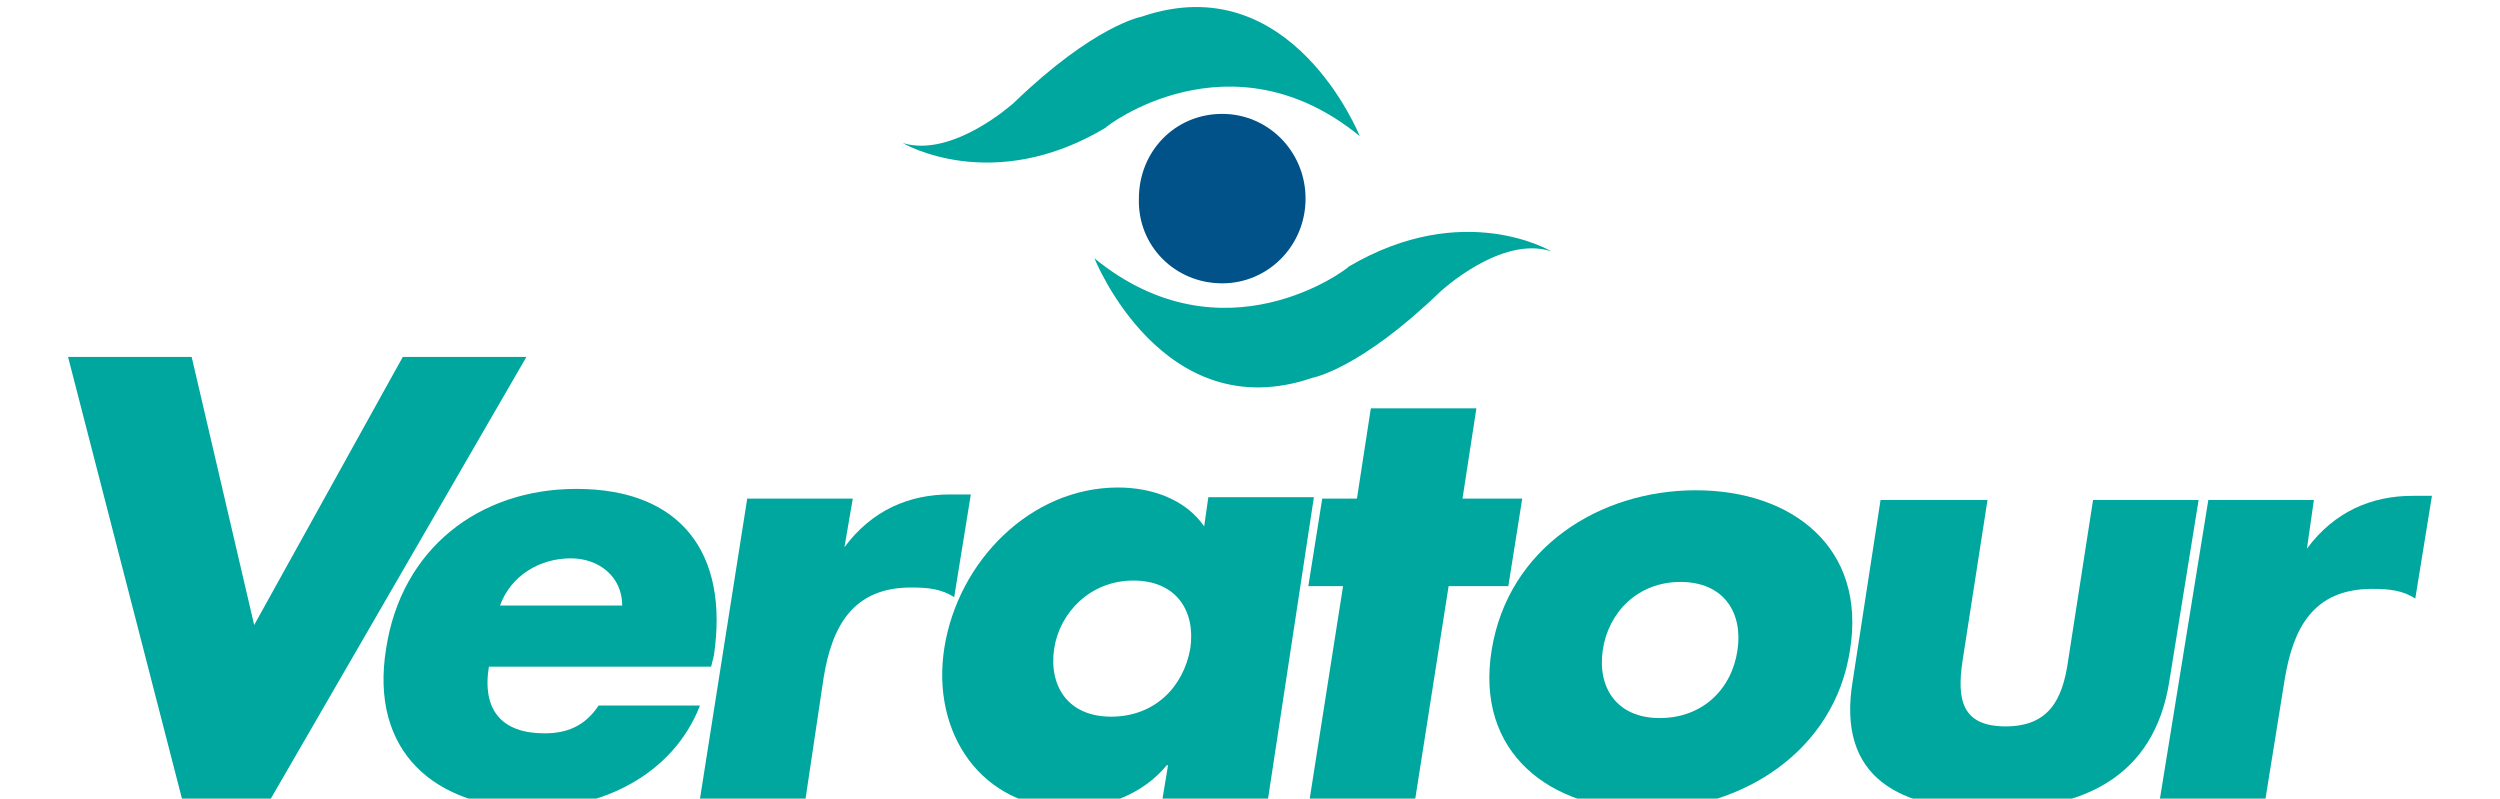 <?xml version="1.0" encoding="utf-8"?>
<!-- Generator: Adobe Illustrator 27.3.1, SVG Export Plug-In . SVG Version: 6.00 Build 0)  -->
<svg version="1.1" id="Layer_1" xmlns="http://www.w3.org/2000/svg" xmlns:xlink="http://www.w3.org/1999/xlink" x="0px" y="0px"
	 viewBox="0 0 180 57.5" style="enable-background:new 0 0 180 57.5;" xml:space="preserve">
<style type="text/css">
	.st0{fill:#005289;}
	.st1{fill:#00A79F;}
</style>
<g>
	<path class="st0" d="M88,20.4c3.3,0,6-2.7,6-6.1c0-3.4-2.7-6.1-6-6.1c-3.4,0-6,2.7-6,6.1C81.9,17.7,84.6,20.4,88,20.4"/>
	<polygon class="st1" points="18.3,45 29,25.7 37.9,25.7 19.5,57.5 13.1,57.5 4.9,25.7 13.8,25.7 	"/>
	<path class="st1" d="M51.2,48h-16c-0.5,3.1,0.9,4.8,4,4.8c1.6,0,2.9-0.5,3.9-2h7.3c-2,5.1-7.2,7.4-12,7.4
		c-7.1,0-11.8-4.1-10.6-11.5c1.1-7.2,6.7-11.5,13.7-11.5c7.5,0,11,4.6,9.9,12L51.2,48z M44.8,43.6c0-2.1-1.7-3.4-3.7-3.4
		c-2.2,0-4.3,1.2-5.1,3.4H44.8z"/>
	<path class="st1" d="M60.8,39.4L60.8,39.4c2-2.7,4.7-3.8,7.6-3.8h1.5L68.7,43c-0.9-0.6-1.9-0.7-3.1-0.7c-4.2,0-5.7,2.8-6.3,6.5
		L58,57.5h-7.6l3.4-21.6h7.6L60.8,39.4z"/>
	<path class="st1" d="M91.3,57.5h-7.6l0.4-2.4H84c-1.7,2.1-4.5,3.1-7,3.1c-6.3,0-10-5.4-9-11.6c1-6.2,6.2-11.5,12.5-11.5
		c2.5,0,4.9,0.9,6.2,2.8l0.3-2.1h7.6L91.3,57.5z M75.9,46.7c-0.4,2.7,1,4.9,4.1,4.9c3.1,0,5.2-2.1,5.7-4.9c0.4-2.7-1-4.9-4.1-4.9
		C78.5,41.8,76.3,44.1,75.9,46.7"/>
	<polygon class="st1" points="101.9,57.5 94.3,57.5 96.7,42.2 94.2,42.2 95.2,35.9 97.7,35.9 98.7,29.4 106.3,29.4 105.3,35.9 
		109.6,35.9 108.6,42.2 104.3,42.2 	"/>
	<path class="st1" d="M133.2,46.8c-1.1,7.3-7.8,11.5-14.7,11.5c-6.9,0-12.3-4.1-11.1-11.5c1.2-7.4,7.8-11.5,14.7-11.5
		C129,35.3,134.4,39.4,133.2,46.8 M115.4,46.8c-0.4,2.7,1,4.9,4.1,4.9c3.1,0,5.2-2.1,5.6-4.9c0.4-2.7-1-4.9-4.1-4.9
		C117.9,41.9,115.8,44.1,115.4,46.8"/>
	<path class="st1" d="M143.1,36l-1.8,11.6c-0.4,2.7-0.1,4.7,3.1,4.7c3.1,0,4.1-1.9,4.5-4.7l1.8-11.6h7.6l-2.1,13
		c-1.1,7.1-6.4,9.3-12.9,9.3c-6.4,0-11.1-2.2-9.9-9.3l2-13H143.1z"/>
	<path class="st1" d="M166.1,39.5L166.1,39.5c2-2.7,4.7-3.8,7.6-3.8h1.4l-1.2,7.4c-0.9-0.6-1.9-0.7-3.1-0.7c-4.3,0-5.7,2.9-6.3,6.5
		l-1.4,8.7h-7.6L159,36h7.6L166.1,39.5z"/>
	<path class="st1" d="M78.8,18.6c0,0,4.9,12.3,15.7,8.6c0,0,3.4-0.6,9.2-6.2c0,0,4.4-4.1,8-2.9c0,0-6.3-3.8-14.6,1.1
		C97.1,19.3,88.1,26.2,78.8,18.6"/>
	<path class="st1" d="M97.9,9.8c0,0-4.9-12.3-15.7-8.6c0,0-3.4,0.6-9.2,6.2c0,0-4.4,4-8,2.9c0,0,6.4,3.8,14.6-1.1
		C79.6,9.1,88.6,2.2,97.9,9.8"/>
</g>
</svg>
